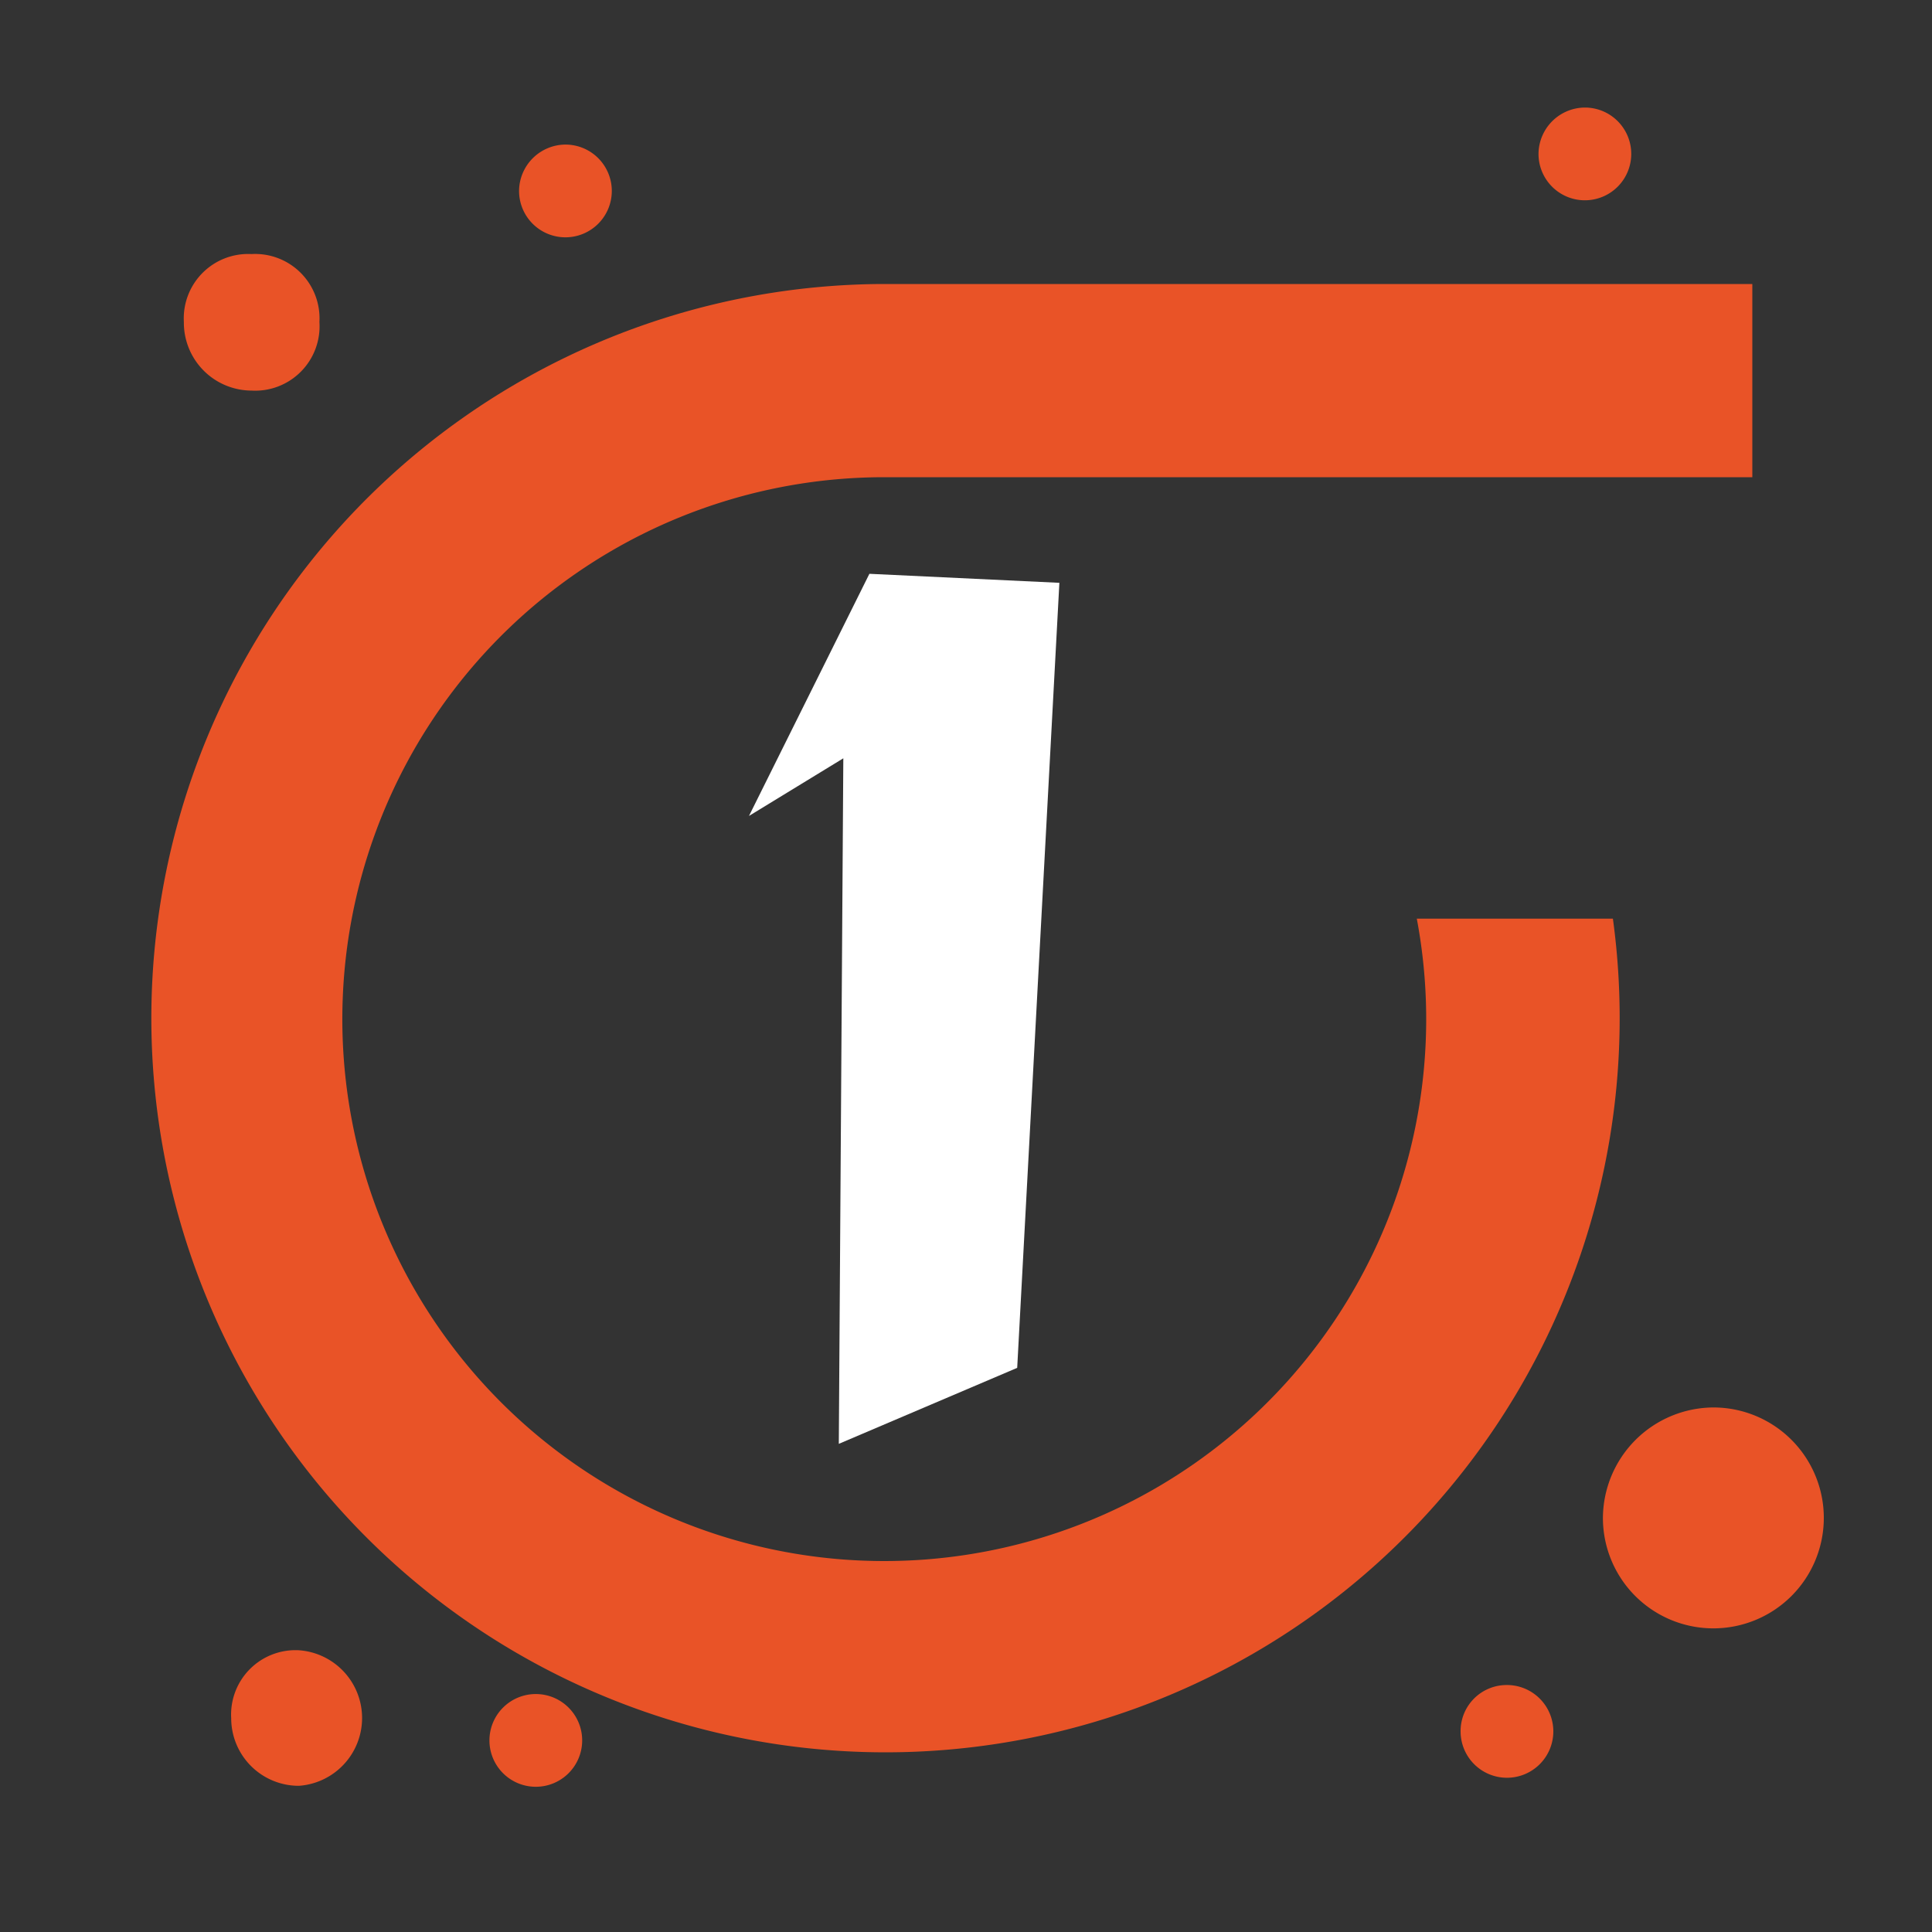 <svg id="Слой_1" data-name="Слой 1" xmlns="http://www.w3.org/2000/svg" viewBox="0 0 60 60"><rect x="0" y="0" width="60" height="60" fill="#333333" stroke="none"/><defs><style>.cls-1{fill:#e95327;}.cls-2{fill:#fff;}</style></defs><g id="_885_Arrow_Forward_Repeat_Right" data-name="885, Arrow, Forward, Repeat, Right"><path class="cls-1" d="M27.42,8.82h27v6h-27A16.83,16.83,0,1,0,44,28.53h6.09A22.8,22.8,0,1,1,27.42,8.82Z"/><path class="cls-1" d="M53.21,43.71a3.43,3.43,0,1,1-3.43,3.43A3.45,3.45,0,0,1,53.21,43.71Z"/><path class="cls-1" d="M7.81,12.13A2.11,2.11,0,0,1,5.71,10a2,2,0,0,1,2.1-2.11A2,2,0,0,1,9.92,10,2,2,0,0,1,7.81,12.13Z"/><path class="cls-1" d="M9.28,55.46a2.1,2.1,0,0,1-2.1-2.1,2,2,0,0,1,2.1-2.11,2.11,2.11,0,0,1,0,4.21Z"/><path class="cls-1" d="M16.63,52.61a1.44,1.44,0,1,1-1.43,1.44A1.44,1.44,0,0,1,16.63,52.61Z"/><path class="cls-1" d="M46.79,52.33a1.44,1.44,0,1,1-1.43,1.44A1.43,1.43,0,0,1,46.79,52.33Z"/><path class="cls-1" d="M17.56,4.49a1.44,1.44,0,1,1-1.44,1.44A1.45,1.45,0,0,1,17.56,4.49Z"/><path class="cls-1" d="M49.22,3.34a1.44,1.44,0,1,1-1.44,1.44A1.45,1.45,0,0,1,49.22,3.34Z"/></g><path class="cls-2" d="M26.05,44.84l.14-21.29-2.93,1.79L27,17.82l5.9.28L31.59,42.48Z"/></svg>